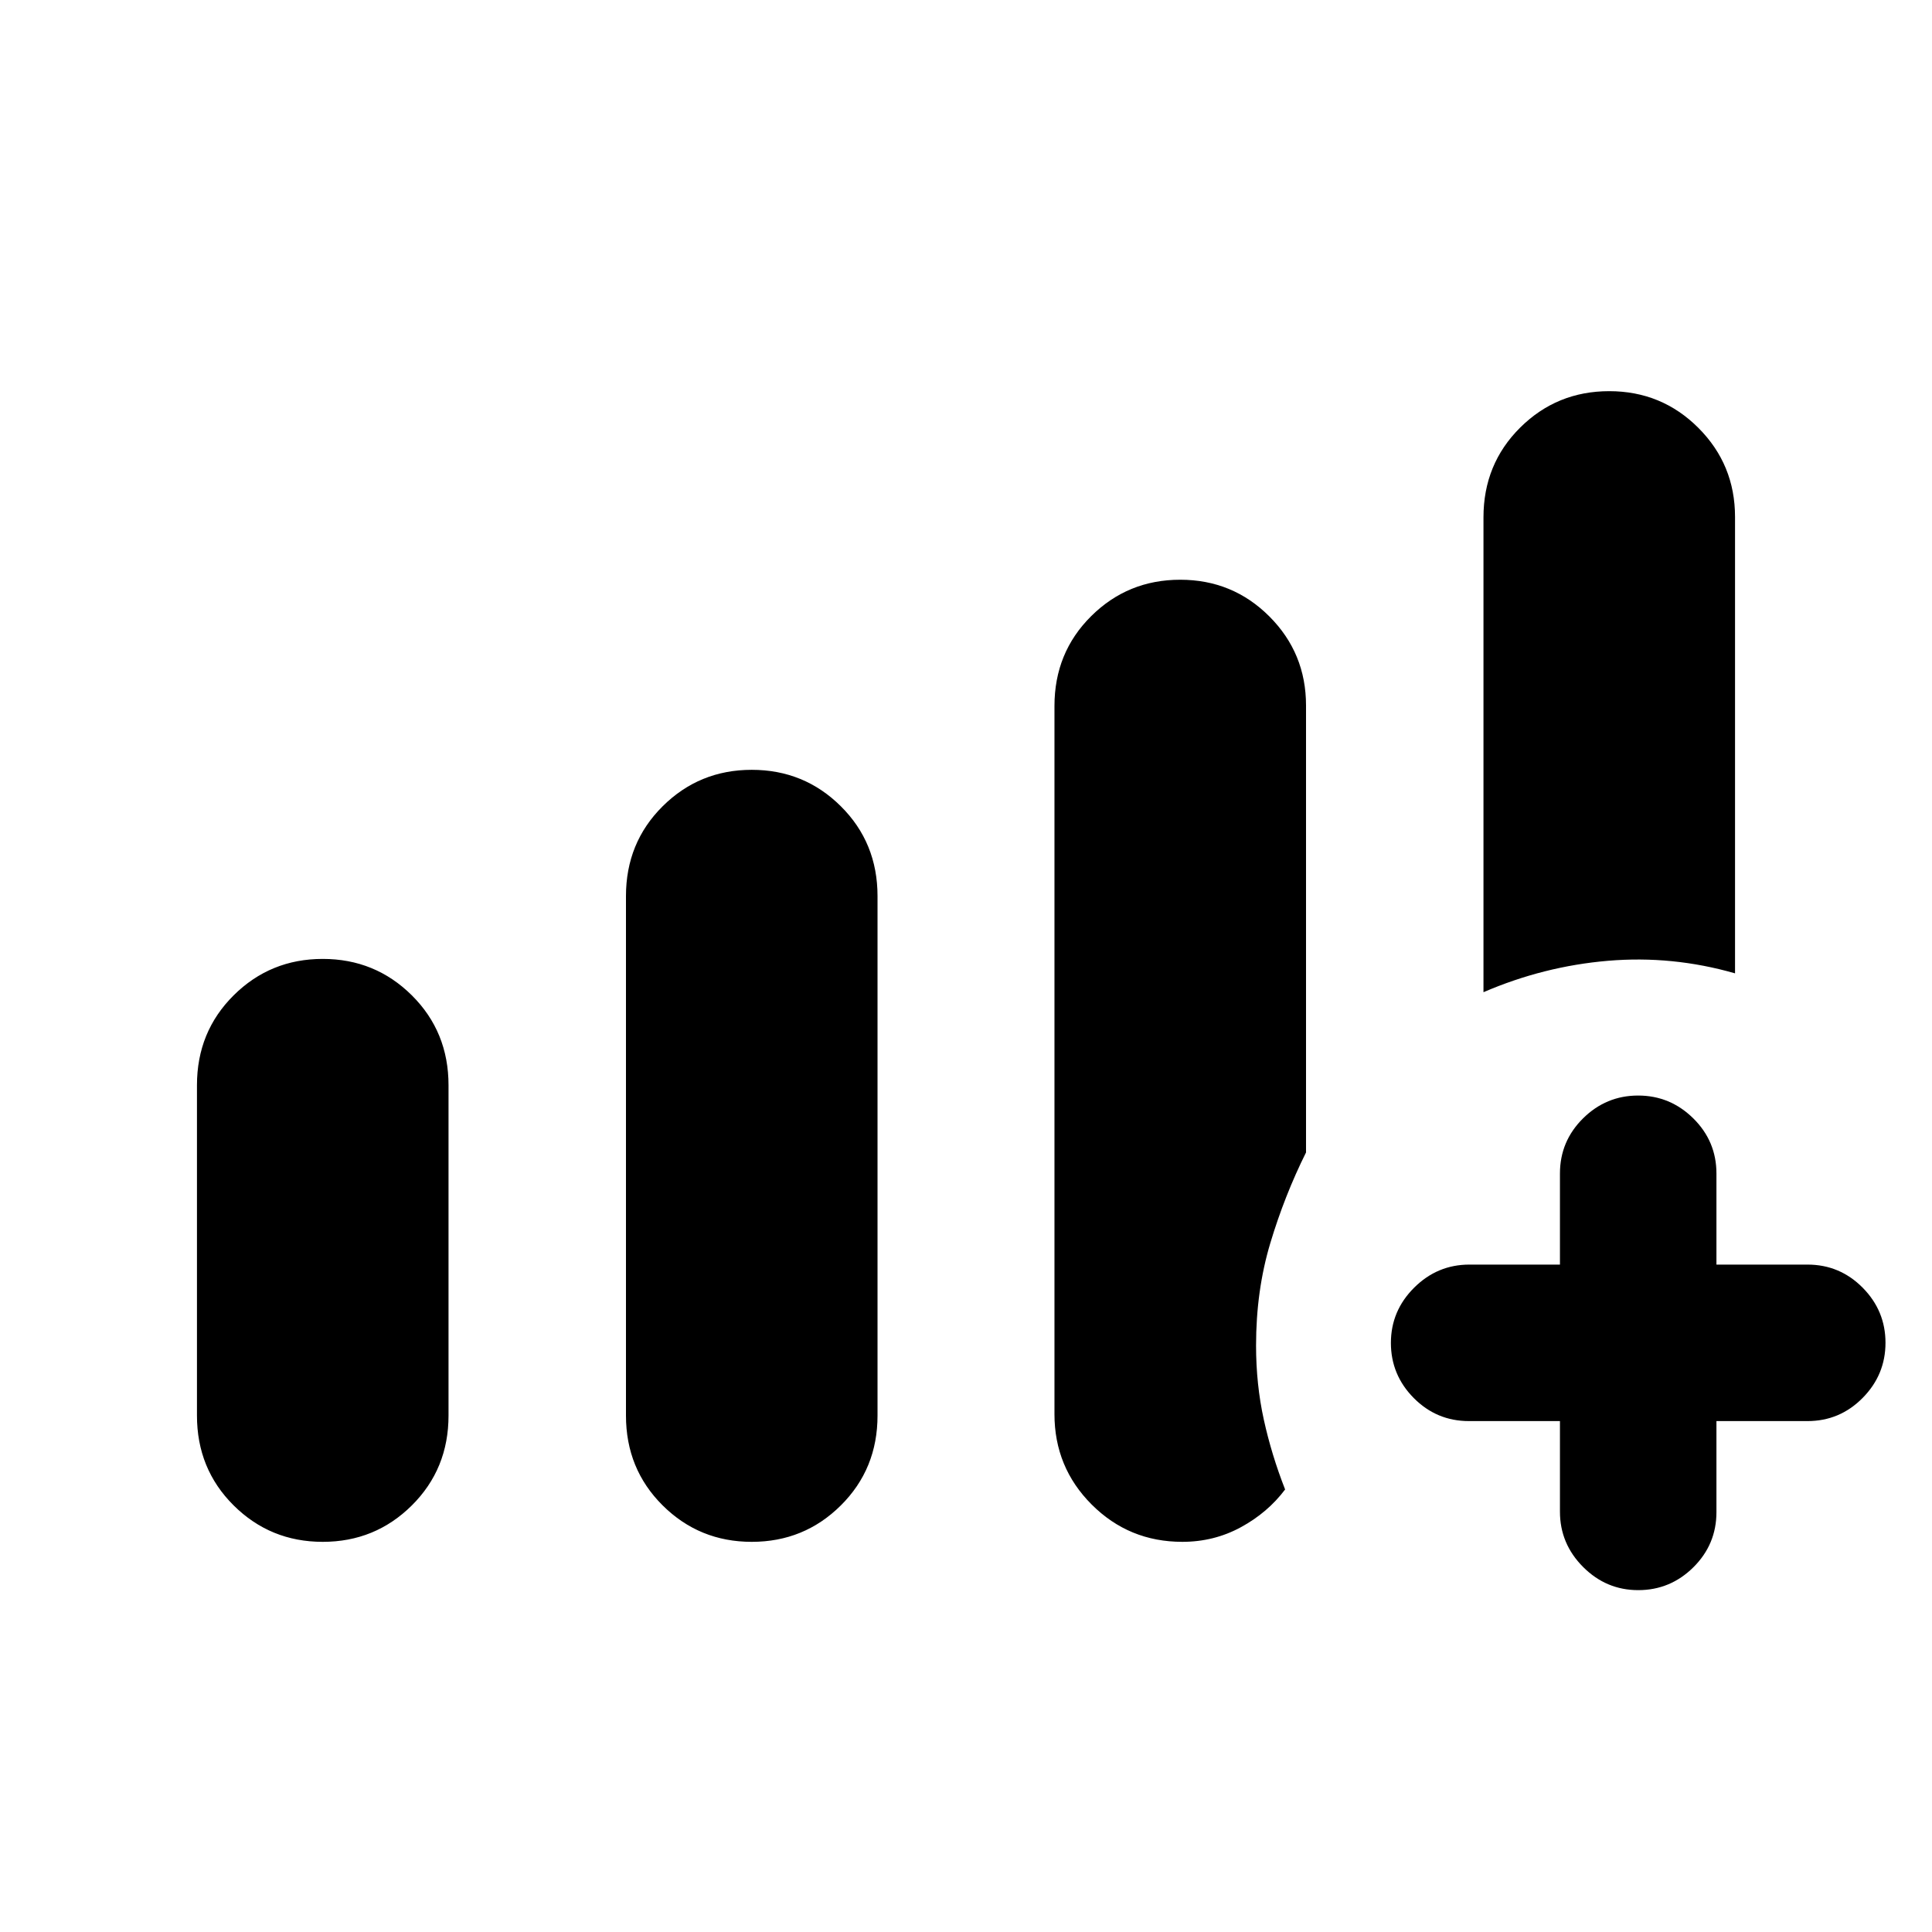 <svg xmlns="http://www.w3.org/2000/svg" height="20" viewBox="0 -960 960 960" width="20"><path d="M97.87-256.62v-164.15q0-26.54 18.23-44.65 18.23-18.1 44.27-18.1 26.04 0 44.27 18.1 18.23 18.11 18.23 44.65v164.15q0 26.54-18.23 44.65-18.23 18.1-44.27 18.1-26.04 0-44.27-18.1-18.23-18.11-18.23-44.65Zm213.17 0v-258.11q0-26.54 18.23-44.64 18.23-18.11 44.27-18.11 26.05 0 44.27 18.11 18.23 18.1 18.23 44.64v258.11q0 26.54-18.23 44.65-18.22 18.1-44.27 18.1-26.04 0-44.27-18.1-18.23-18.11-18.23-44.65Zm426.09-210.36v-235.94q0-26.5 18.23-44.61 18.23-18.1 44.27-18.1 26.04 0 44.27 18.23 18.23 18.23 18.23 44.27v226.78q-31.13-8.95-63.12-6.24-31.99 2.72-61.88 15.61Zm38 213.11h-45.24q-16.03 0-27.4-11.46-11.36-11.47-11.36-27.39t11.52-27.41q11.53-11.5 27.48-11.5h45v-45.24q0-16.04 11.46-27.4 11.47-11.36 27.39-11.36t27.42 11.36q11.49 11.36 11.49 27.4v45.24h45.24q16.04 0 27.4 11.46 11.36 11.47 11.36 27.39t-11.36 27.41q-11.36 11.5-27.4 11.5h-45.24v45.24q0 16.04-11.46 27.4-11.47 11.36-27.39 11.36t-27.41-11.52q-11.5-11.53-11.5-27.48v-45Zm-251.17-3.47v-351.87q0-26.52 18.23-44.62 18.22-18.1 44.27-18.1 26.04 0 44.27 18.22 18.23 18.23 18.23 44.28v222.08q-10.68 21.46-17.75 45.05-7.08 23.59-7.08 50.87 0 19.32 3.86 36.87 3.86 17.54 10.58 34.67-8.65 11.51-21.99 18.76-13.33 7.26-29.09 7.26-26.49 0-45.01-18.51-18.52-18.5-18.52-44.96Z"/></svg>